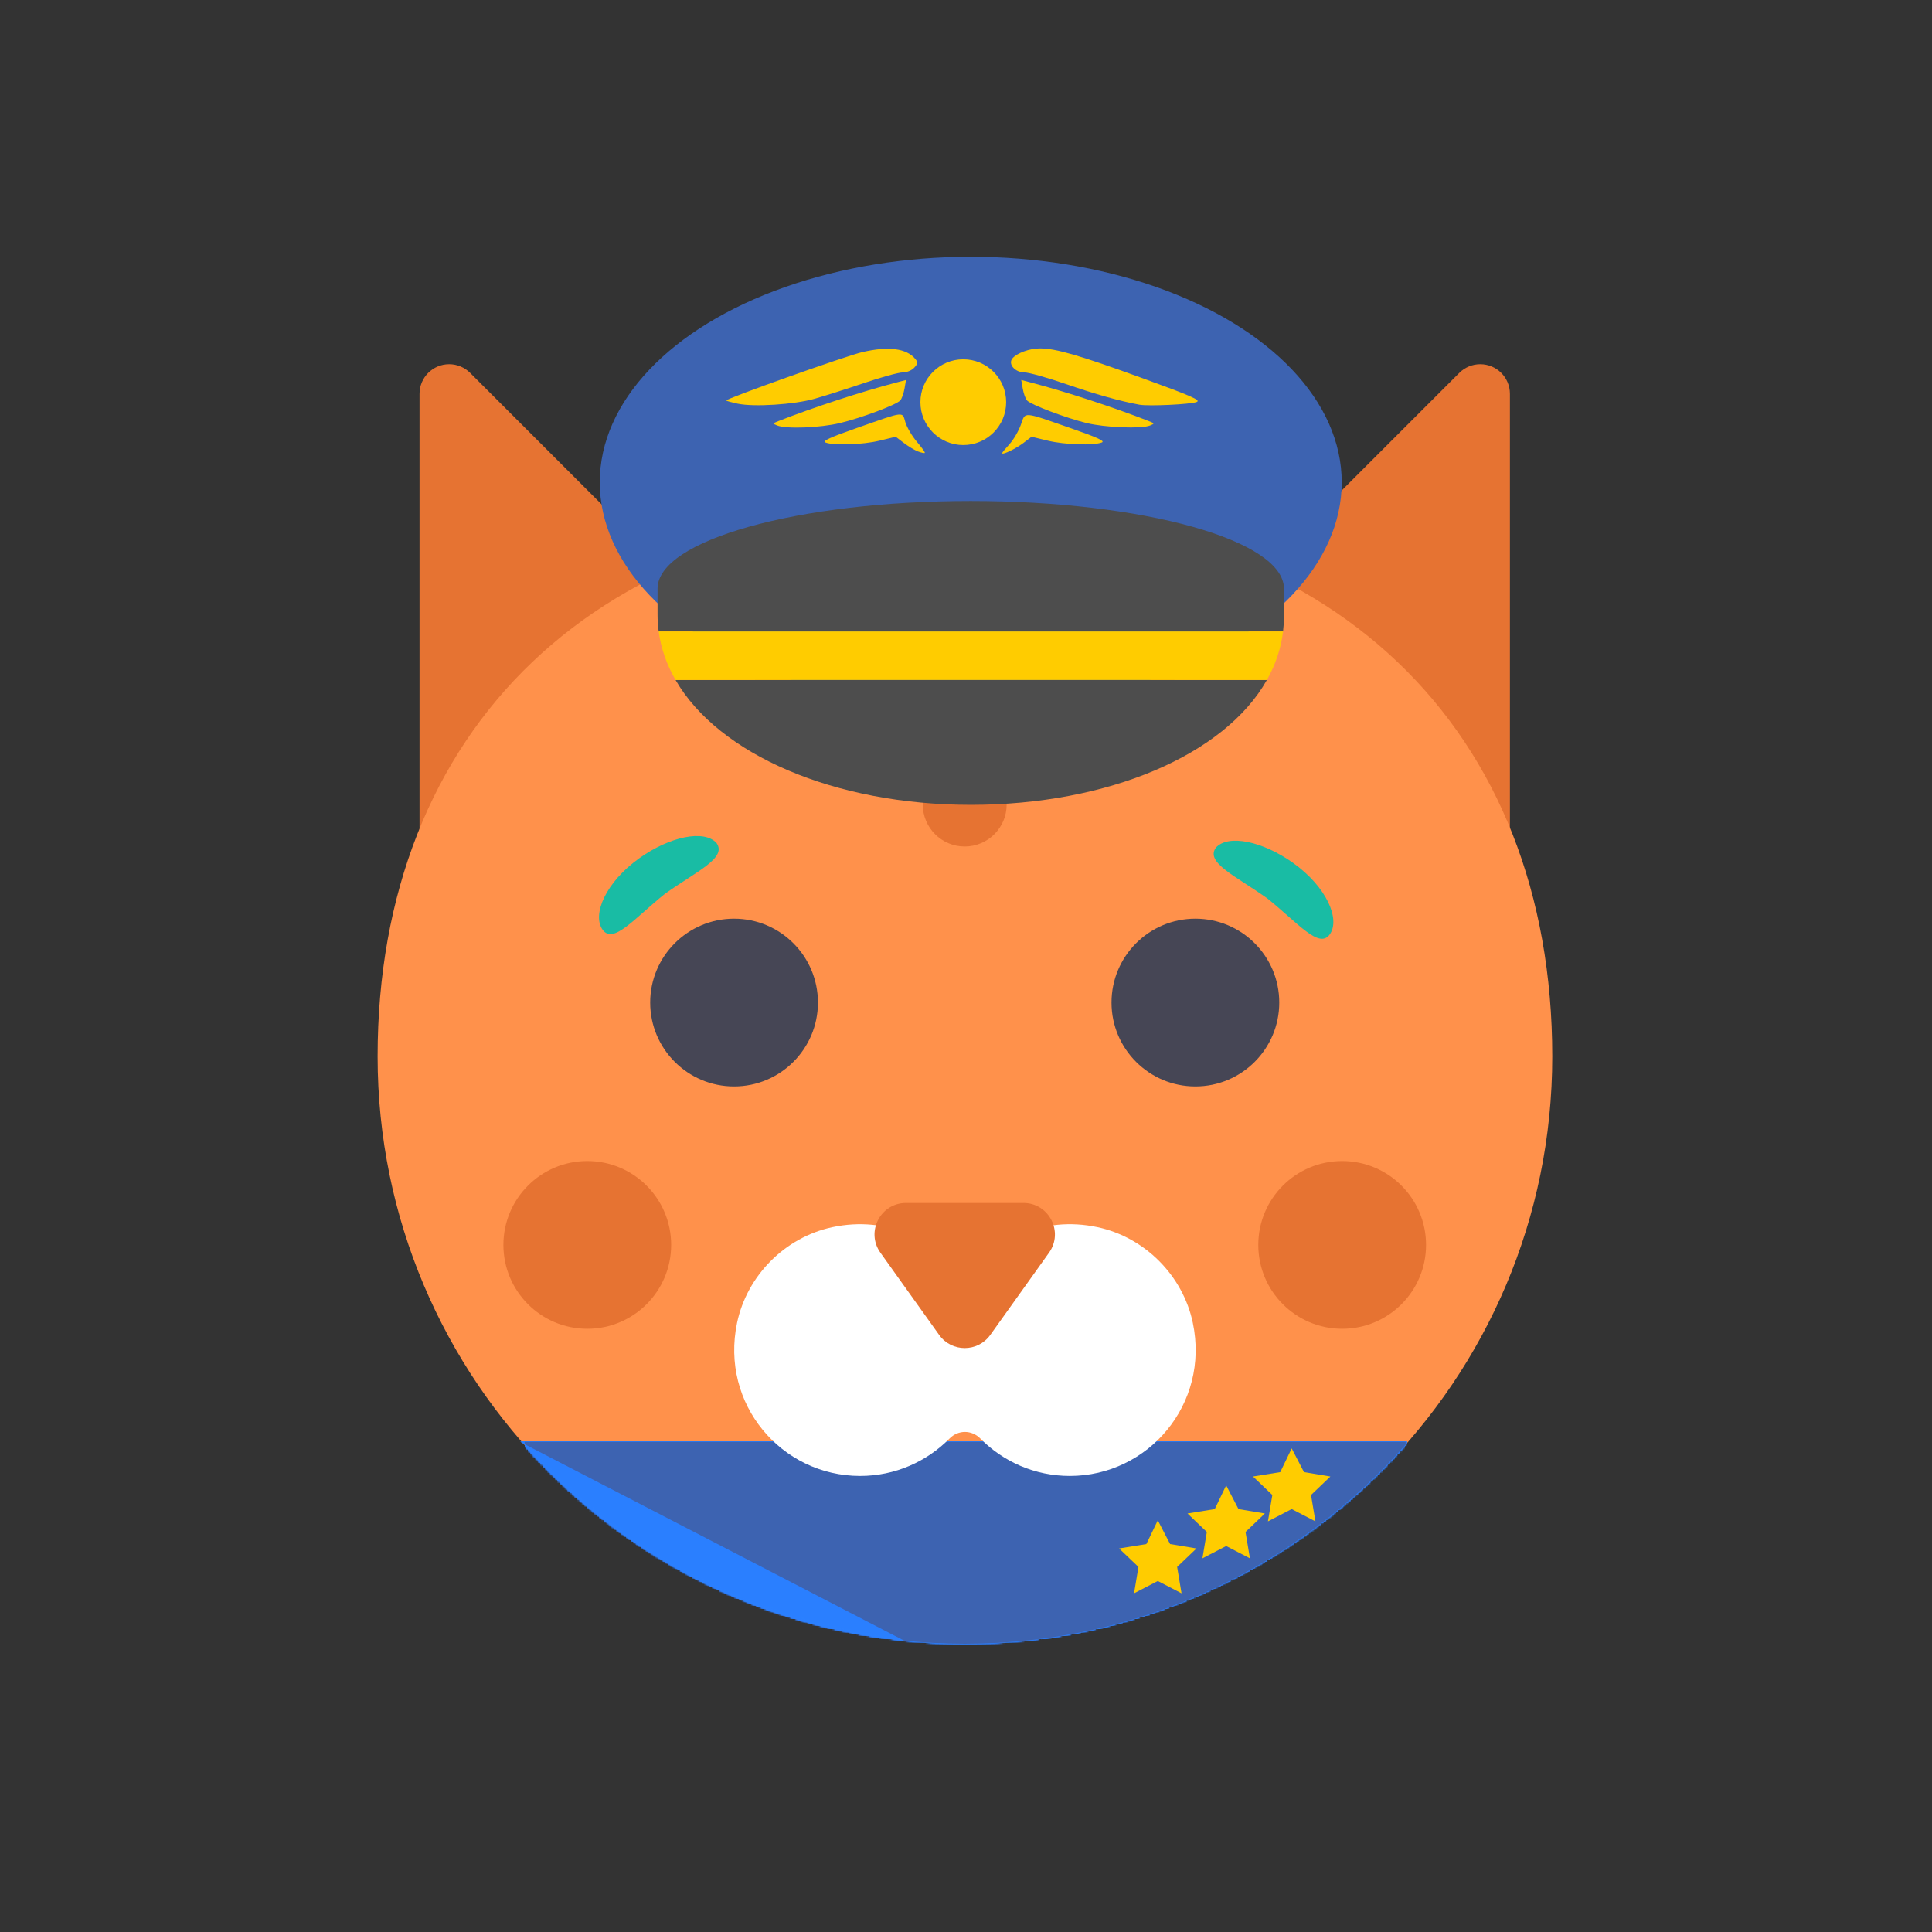 <?xml version="1.0" encoding="UTF-8" standalone="no"?>
<!-- Generator: Adobe Illustrator 19.0.0, SVG Export Plug-In . SVG Version: 6.00 Build 0)  -->

<svg
   xmlns:dc="http://purl.org/dc/elements/1.1/"
   xmlns:cc="http://creativecommons.org/ns#"
   xmlns:rdf="http://www.w3.org/1999/02/22-rdf-syntax-ns#"
   xmlns:svg="http://www.w3.org/2000/svg"
   xmlns="http://www.w3.org/2000/svg"
   xmlns:sodipodi="http://sodipodi.sourceforge.net/DTD/sodipodi-0.dtd"
   xmlns:inkscape="http://www.inkscape.org/namespaces/inkscape"
   version="1.1"
   id="Layer_1"
   x="0px"
   y="0px"
   viewBox="0 0 580 580"
   xml:space="preserve"
   sodipodi:docname="clowdr_nobg.svg"
   width="580"
   height="580"
   inkscape:version="0.92.2 (5c3e80d, 2017-08-06)"
   inkscape:export-filename="/Users/gkiar/code/gkiar/clowdr.github.io/images/clowdr_nobg.png"
   inkscape:export-xdpi="96"
   inkscape:export-ydpi="96"><rect x="0" y="0" width="580" height="580" fill="#333333" stroke="none"/><defs
     id="defs4245"><mask
       maskUnits="userSpaceOnUse"
       id="mask4664"><g
         transform="matrix(1.019,0,0,1.488,-12.006,-256.054)"
         id="g4726"><g
           id="g4670"><path
             inkscape:connector-curvature="0"
             style="fill:#e67332"
             d="M 37.77,235.016 V 11.87 C 37.77,5.314 43.085,0 49.641,0 v 0 c 3.149,0 6.167,1.251 8.393,3.477 l 101.441,101.441 z"
             id="path4666" /><path
             inkscape:connector-curvature="0"
             style="fill:#e67332"
             d="M 474.229,235.016 V 11.87 C 474.229,5.314 468.914,0 462.359,0 v 0 c -3.149,0 -6.167,1.251 -8.393,3.477 L 352.525,104.918 Z"
             id="path4668" /></g><path
           inkscape:connector-curvature="0"
           style="fill:#ff914b"
           d="M 491.016,276.984 C 491.016,406.78 385.796,512 256,512 126.204,512 20.984,406.779 20.984,276.984 20.984,147.189 107.662,58.754 256,58.754 c 148.338,0 235.016,88.433 235.016,218.23 z"
           id="path4672" /><path
           inkscape:connector-curvature="0"
           style="fill:#ffffff"
           d="m 309.115,345.328 c -21.997,-4.719 -42.222,4.946 -53.115,21.348 -10.893,-16.402 -31.118,-26.067 -53.115,-21.348 -18.884,4.051 -34.105,19.356 -38.068,38.258 -6.831,32.576 17.841,61.266 49.216,61.266 14.021,0 26.694,-5.736 35.821,-14.984 3.452,-3.498 8.839,-3.498 12.291,0 9.127,9.247 21.801,14.984 35.822,14.984 31.374,0 56.047,-28.69 49.216,-61.265 -3.965,-18.902 -19.185,-34.208 -38.068,-38.259 z"
           id="path4674" /><g
           id="g4688"><path
             inkscape:connector-curvature="0"
             style="fill:#e67332"
             d="m 222.257,355.646 23.497,32.896 c 5.021,7.03 15.469,7.03 20.49,0 l 23.497,-32.896 c 5.952,-8.333 -0.004,-19.908 -10.245,-19.908 h -46.995 c -10.239,0 -16.196,11.574 -10.244,19.908 z"
             id="path4676" /><path
             inkscape:connector-curvature="0"
             style="fill:#e67332"
             d="m 306.361,62.483 v 71.812 c 0,9.271 7.516,16.787 16.787,16.787 9.271,0 16.787,-7.516 16.787,-16.787 V 69.762 c -10.689,-3.037 -21.874,-5.487 -33.574,-7.279 z"
             id="path4678" /><path
             inkscape:connector-curvature="0"
             style="fill:#e67332"
             d="m 256,58.754 c -5.698,0 -11.272,0.175 -16.787,0.433 v 117.075 c 0,9.271 7.516,16.787 16.787,16.787 9.271,0 16.787,-7.516 16.787,-16.787 V 59.187 C 267.272,58.929 261.697,58.754 256,58.754 Z"
             id="path4680" /><path
             inkscape:connector-curvature="0"
             style="fill:#e67332"
             d="m 172.066,69.762 v 64.533 c 0,9.271 7.516,16.787 16.787,16.787 9.271,0 16.787,-7.516 16.787,-16.787 V 62.483 c -11.702,1.792 -22.887,4.242 -33.574,7.279 z"
             id="path4682" /><circle
             style="fill:#e67332"
             cx="104.918"
             cy="352.525"
             r="33.574"
             id="circle4684" /><circle
             style="fill:#e67332"
             cx="407.082"
             cy="352.525"
             r="33.574"
             id="circle4686" /></g><g
           transform="translate(0,-13.073)"
           id="g4694"><circle
             style="fill:#464655"
             cx="348.328"
             cy="268.59"
             r="33.574"
             id="circle4690" /><circle
             style="fill:#464655"
             cx="163.672"
             cy="268.59"
             r="33.574"
             id="circle4692" /></g><g
           id="g4696" /><g
           id="g4698" /><g
           id="g4700" /><g
           id="g4702" /><g
           id="g4704" /><g
           id="g4706" /><g
           id="g4708" /><g
           id="g4710" /><g
           id="g4712" /><g
           id="g4714" /><g
           id="g4716" /><g
           id="g4718" /><g
           id="g4720" /><g
           id="g4722" /><g
           id="g4724" /></g></mask><filter
       inkscape:label="Edge Detect"
       inkscape:menu="Image Effects"
       inkscape:menu-tooltip="Sharpen edges and boundaries within the object, force=0.15"
       style="color-interpolation-filters:sRGB;"
       id="filter5197"><feConvolveMatrix
         order="3 3"
         kernelMatrix="0 -0.15 0 -0.15 1.6 -0.15 0 -0.15 0"
         divisor="1"
         in="SourceGraphic"
         targetX="1"
         targetY="1"
         id="feConvolveMatrix5199"
         result="fbSourceGraphic" /><feColorMatrix
         result="fbSourceGraphicAlpha"
         in="fbSourceGraphic"
         values="0 0 0 -1 0 0 0 0 -1 0 0 0 0 -1 0 0 0 0 1 0"
         id="feColorMatrix5213" /><feColorMatrix
         id="feColorMatrix5215"
         values="0.3 0 0 0 0 0 0.3 0 0 0 0 0 0.3 0 0 0 0 0 1 0"
         in="fbSourceGraphic"
         result="fbSourceGraphic" /><feColorMatrix
         result="fbSourceGraphicAlpha"
         in="fbSourceGraphic"
         values="0 0 0 -1 0 0 0 0 -1 0 0 0 0 -1 0 0 0 0 1 0"
         id="feColorMatrix5237" /><feConvolveMatrix
         id="feConvolveMatrix5239"
         in="fbSourceGraphic"
         kernelMatrix="0 1 0 1 -4 1 0 1 0"
         order="3 3"
         bias="0"
         divisor="0.019"
         targetX="1"
         targetY="1"
         preserveAlpha="true"
         result="convolve" /></filter><clipPath
       clipPathUnits="userSpaceOnUse"
       id="clipPath5309"><path
         style="fill:#0055d4;stroke-width:0.776"
         d="m 289.1,501.673 c 79.515,0 131.611,-31.286 132.982,-68.829 l -265.965,0"
         id="path5311"
         inkscape:connector-curvature="0" /></clipPath></defs><sodipodi:namedview
     pagecolor="#ffffff"
     bordercolor="#666666"
     borderopacity="1"
     objecttolerance="10"
     gridtolerance="10"
     guidetolerance="10"
     inkscape:pageopacity="0"
     inkscape:pageshadow="2"
     inkscape:window-width="1527"
     inkscape:window-height="737"
     id="namedview4243"
     showgrid="false"
     fit-margin-top="0"
     fit-margin-left="0"
     fit-margin-right="0"
     fit-margin-bottom="0"
     inkscape:zoom="0.99108514"
     inkscape:cx="37.988388"
     inkscape:cy="222.11086"
     inkscape:window-x="140"
     inkscape:window-y="40"
     inkscape:window-maximized="0"
     inkscape:current-layer="Layer_1" /><g
     id="g4401"
     transform="matrix(0.75,0,0,0.75,97.617,109.338)"><path
       inkscape:connector-curvature="0"
       style="fill:#e67332"
       d="m 37.77,235.016 0,-223.146 C 37.77,5.314 43.085,0 49.641,0 l 0,0 c 3.149,0 6.167,1.251 8.393,3.477 l 101.441,101.441 z"
       id="path4397" /><path
       inkscape:connector-curvature="0"
       style="fill:#e67332"
       d="m 474.229,235.016 0,-223.146 C 474.229,5.314 468.914,0 462.359,0 l 0,0 c -3.149,0 -6.167,1.251 -8.393,3.477 L 352.525,104.918 Z"
       id="path4399" /></g><path
     inkscape:connector-curvature="0"
     style="fill:#ff914b;stroke-width:1.071"
     d="m 466,317.144 c 0,97.379 -78.941,176.32 -176.32,176.32 -97.379,0 -176.32,-78.942 -176.32,-176.32 0,-97.378 65.03,-163.726 176.32,-163.726 111.29,0 176.32,66.346 176.32,163.726 z"
     id="path4403" /><g
     id="g5506"
     style="fill:#2a7fff"
     transform="translate(0,-89.527)"><g
       style="opacity:1;fill:#2a7fff;fill-opacity:1"
       id="g5072"
       transform="matrix(0.736,0,0,0.504,106.458,327.954)"
       mask="url(#mask4664)"><path
         inkscape:connector-curvature="0"
         id="path5074"
         d="m 69.298,385.634 c 1.862,74.468 71.986,136.526 179.965,136.526 107.979,0 178.104,-62.057 179.965,-136.526 z"
         style="fill:#2a7fff;fill-opacity:1;stroke-width:0.776" /><path
         inkscape:connector-curvature="0"
         id="path5076"
         d="m 248.022,522.159 c 107.979,0 178.724,-62.057 180.586,-136.526 l -361.172,0"
         style="fill:#2a7fff;fill-opacity:1;stroke-width:0.776" /></g><g
       mask="url(#mask4664)"
       transform="matrix(0.736,0,0,0.504,106.458,327.954)"
       id="g5440"
       style="opacity:1;fill:#2a7fff;fill-opacity:1"><path
         style="fill:#2a7fff;fill-opacity:1;stroke-width:0.776"
         d="m 69.298,385.634 c 1.862,74.468 71.986,136.526 179.965,136.526 107.979,0 178.104,-62.057 179.965,-136.526 z"
         id="path5442"
         inkscape:connector-curvature="0" /><path
         style="fill:#2a7fff;fill-opacity:1;stroke-width:0.776"
         d="m 248.022,522.159 c 107.979,0 178.724,-62.057 180.586,-136.526 l -361.172,0"
         id="path5444"
         inkscape:connector-curvature="0" /></g><g
       style="opacity:1;fill:#2a7fff;fill-opacity:1"
       id="g5446"
       transform="matrix(0.736,0,0,0.504,106.458,327.954)"
       mask="url(#mask4664)"><path
         inkscape:connector-curvature="0"
         id="path5448"
         d="m 69.298,385.634 c 1.862,74.468 71.986,136.526 179.965,136.526 107.979,0 178.104,-62.057 179.965,-136.526 z"
         style="fill:#2a7fff;fill-opacity:1;stroke-width:0.776" /><path
         inkscape:connector-curvature="0"
         id="path5450"
         d="m 248.022,522.159 c 107.979,0 178.724,-62.057 180.586,-136.526 l -361.172,0"
         style="fill:#2a7fff;fill-opacity:1;stroke-width:0.776" /></g><g
       mask="url(#mask4664)"
       transform="matrix(0.736,0,0,0.504,106.458,327.954)"
       id="g5452"
       style="opacity:1;fill:#2a7fff;fill-opacity:1"><path
         style="fill:#2a7fff;fill-opacity:1;stroke-width:0.776"
         d="m 69.298,385.634 c 1.862,74.468 71.986,136.526 179.965,136.526 107.979,0 178.104,-62.057 179.965,-136.526 z"
         id="path5454"
         inkscape:connector-curvature="0" /><path
         style="fill:#2a7fff;fill-opacity:1;stroke-width:0.776"
         d="m 248.022,522.159 c 107.979,0 178.724,-62.057 180.586,-136.526 l -361.172,0"
         id="path5456"
         inkscape:connector-curvature="0" /></g><g
       style="opacity:1;fill:#2a7fff;fill-opacity:1"
       id="g5458"
       transform="matrix(0.736,0,0,0.504,106.458,327.954)"
       mask="url(#mask4664)"><path
         inkscape:connector-curvature="0"
         id="path5460"
         d="m 69.298,385.634 c 1.862,74.468 71.986,136.526 179.965,136.526 107.979,0 178.104,-62.057 179.965,-136.526 z"
         style="fill:#2a7fff;fill-opacity:1;stroke-width:0.776" /><path
         inkscape:connector-curvature="0"
         id="path5462"
         d="m 248.022,522.159 c 107.979,0 178.724,-62.057 180.586,-136.526 l -361.172,0"
         style="fill:#2a7fff;fill-opacity:1;stroke-width:0.776" /></g><g
       mask="url(#mask4664)"
       transform="matrix(0.736,0,0,0.504,106.458,327.954)"
       id="g5464"
       style="opacity:1;fill:#2a7fff;fill-opacity:1"><path
         style="fill:#2a7fff;fill-opacity:1;stroke-width:0.776"
         d="m 69.298,385.634 c 1.862,74.468 71.986,136.526 179.965,136.526 107.979,0 178.104,-62.057 179.965,-136.526 z"
         id="path5466"
         inkscape:connector-curvature="0" /><path
         style="fill:#2a7fff;fill-opacity:1;stroke-width:0.776"
         d="m 248.022,522.159 c 107.979,0 178.724,-62.057 180.586,-136.526 l -361.172,0"
         id="path5468"
         inkscape:connector-curvature="0" /></g><g
       style="opacity:1;fill:#2a7fff;fill-opacity:1"
       id="g5470"
       transform="matrix(0.736,0,0,0.504,106.458,327.954)"
       mask="url(#mask4664)"><path
         inkscape:connector-curvature="0"
         id="path5472"
         d="m 69.298,385.634 c 1.862,74.468 71.986,136.526 179.965,136.526 107.979,0 178.104,-62.057 179.965,-136.526 z"
         style="fill:#2a7fff;fill-opacity:1;stroke-width:0.776" /><path
         inkscape:connector-curvature="0"
         id="path5474"
         d="m 248.022,522.159 c 107.979,0 178.724,-62.057 180.586,-136.526 l -361.172,0"
         style="fill:#2a7fff;fill-opacity:1;stroke-width:0.776" /></g><g
       mask="url(#mask4664)"
       transform="matrix(0.736,0,0,0.504,106.458,327.954)"
       id="g5476"
       style="opacity:1;fill:#2a7fff;fill-opacity:1"><path
         style="fill:#2a7fff;fill-opacity:1;stroke-width:0.776"
         d="m 69.298,385.634 c 1.862,74.468 71.986,136.526 179.965,136.526 107.979,0 178.104,-62.057 179.965,-136.526 z"
         id="path5478"
         inkscape:connector-curvature="0" /><path
         style="fill:#2a7fff;fill-opacity:1;stroke-width:0.776"
         d="m 248.022,522.159 c 107.979,0 178.724,-62.057 180.586,-136.526 l -361.172,0"
         id="path5480"
         inkscape:connector-curvature="0" /></g><g
       style="opacity:1;fill:#2a7fff;fill-opacity:1"
       id="g5482"
       transform="matrix(0.736,0,0,0.504,106.458,327.954)"
       mask="url(#mask4664)"><path
         inkscape:connector-curvature="0"
         id="path5484"
         d="m 69.298,385.634 c 1.862,74.468 71.986,136.526 179.965,136.526 107.979,0 178.104,-62.057 179.965,-136.526 z"
         style="fill:#2a7fff;fill-opacity:1;stroke-width:0.776" /><path
         inkscape:connector-curvature="0"
         id="path5486"
         d="m 248.022,522.159 c 107.979,0 178.724,-62.057 180.586,-136.526 l -361.172,0"
         style="fill:#2a7fff;fill-opacity:1;stroke-width:0.776" /></g></g><path
     style="fill:#3d63b1;stroke-width:0.776;fill-opacity:1"
     clip-path="url(#clipPath5309)"
     d="M 157.488 432.844 C 157.501 433.188 157.528 433.532 157.549 433.875 C 189.854 470.415 237.072 493.463 289.68 493.463 C 342.675 493.463 390.204 470.078 422.525 433.07 C 422.529 432.995 422.536 432.919 422.539 432.844 L 157.488 432.844 z "
     id="path4162" /><path
     inkscape:connector-curvature="0"
     style="fill:#ffffff;stroke-width:1.071"
     d="m 329.529,368.419 c -16.503,-3.54 -31.677,3.711 -39.849,16.016 -8.172,-12.306 -23.346,-19.557 -39.849,-16.016 -14.168,3.039 -25.587,14.522 -28.56,28.703 -5.125,24.44 13.385,45.965 36.924,45.965 10.519,0 20.027,-4.303 26.875,-11.242 2.59,-2.624 6.631,-2.624 9.221,0 6.847,6.938 16.356,11.242 26.875,11.242 23.538,0 42.049,-21.525 36.924,-45.964 -2.975,-14.181 -14.393,-25.664 -28.56,-28.704 z"
     id="path4405" /><g
     id="g4419"
     transform="matrix(0.75,0,0,0.75,97.617,109.338)"><path
       inkscape:connector-curvature="0"
       style="fill:#e67332"
       d="m 222.257,355.646 23.497,32.896 c 5.021,7.03 15.469,7.03 20.49,0 l 23.497,-32.896 c 5.952,-8.333 -0.004,-19.908 -10.245,-19.908 l -46.995,0 c -10.239,0 -16.196,11.574 -10.244,19.908 z"
       id="path4407" /><path
       inkscape:connector-curvature="0"
       style="fill:#e67332"
       d="m 306.361,62.483 0,71.812 c 0,9.271 7.516,16.787 16.787,16.787 9.271,0 16.787,-7.516 16.787,-16.787 l 0,-64.533 c -10.689,-3.037 -21.874,-5.487 -33.574,-7.279 z"
       id="path4409" /><path
       inkscape:connector-curvature="0"
       style="fill:#e67332"
       d="m 256,58.754 c -5.698,0 -11.272,0.175 -16.787,0.433 l 0,117.075 c 0,9.271 7.516,16.787 16.787,16.787 9.271,0 16.787,-7.516 16.787,-16.787 l 0,-117.075 C 267.272,58.929 261.697,58.754 256,58.754 Z"
       id="path4411" /><path
       inkscape:connector-curvature="0"
       style="fill:#e67332"
       d="m 172.066,69.762 0,64.533 c 0,9.271 7.516,16.787 16.787,16.787 9.271,0 16.787,-7.516 16.787,-16.787 l 0,-71.812 c -11.702,1.792 -22.887,4.242 -33.574,7.279 z"
       id="path4413" /><circle
       style="fill:#e67332"
       cx="104.918"
       cy="352.525"
       r="33.574"
       id="circle4415" /><circle
       style="fill:#e67332"
       cx="407.082"
       cy="352.525"
       r="33.574"
       id="circle4417" /></g><g
     transform="matrix(0.75,0,0,0.75,97.617,99.53)"
     id="g4425"><circle
       style="fill:#464655"
       cx="348.328"
       cy="268.59"
       r="33.574"
       id="circle4421" /><circle
       style="fill:#464655"
       cx="163.672"
       cy="268.59"
       r="33.574"
       id="circle4423" /></g><g
     id="g4427"
     transform="matrix(0.75,0,0,0.75,97.617,109.338)" /><g
     id="g4429"
     transform="matrix(0.75,0,0,0.75,97.617,109.338)" /><g
     id="g4431"
     transform="matrix(0.75,0,0,0.75,97.617,109.338)" /><g
     id="g4433"
     transform="matrix(0.75,0,0,0.75,97.617,109.338)" /><g
     id="g4435"
     transform="matrix(0.75,0,0,0.75,97.617,109.338)" /><g
     id="g4437"
     transform="matrix(0.75,0,0,0.75,97.617,109.338)" /><g
     id="g4439"
     transform="matrix(0.75,0,0,0.75,97.617,109.338)" /><g
     id="g4441"
     transform="matrix(0.75,0,0,0.75,97.617,109.338)" /><g
     id="g4443"
     transform="matrix(0.75,0,0,0.75,97.617,109.338)" /><g
     id="g4445"
     transform="matrix(0.75,0,0,0.75,97.617,109.338)" /><g
     id="g4447"
     transform="matrix(0.75,0,0,0.75,97.617,109.338)" /><g
     id="g4449"
     transform="matrix(0.75,0,0,0.75,97.617,109.338)" /><g
     id="g4451"
     transform="matrix(0.75,0,0,0.75,97.617,109.338)" /><g
     id="g4453"
     transform="matrix(0.75,0,0,0.75,97.617,109.338)" /><g
     id="g4455"
     transform="matrix(0.75,0,0,0.75,97.617,109.338)" /><g
     transform="matrix(0.701,0,0,0.701,119.333,162.184)"
     id="g5009"><path
       style="fill:#19bca4;stroke-width:1.235"
       d="m 350.468,131.646 c -4.583,6.443 8.411,12.048 22.104,21.788 13.119,10.545 22.103,21.787 26.687,15.344 4.583,-6.443 -1.304,-20.334 -15.801,-30.647 -12.887,-9.167 -27.6,-12.355 -32.989,-6.484 z"
       id="path4106"
       inkscape:connector-curvature="0" /><path
       inkscape:connector-curvature="0"
       id="path4576"
       d="m 136.615,129.646 c 4.583,6.443 -8.411,12.048 -22.104,21.788 -13.119,10.545 -22.103,21.787 -26.687,15.344 -4.583,-6.443 1.304,-20.334 15.801,-30.647 12.887,-9.167 27.6,-12.355 32.989,-6.484 z"
       style="fill:#19bca4;stroke-width:1.235" /></g><g
     id="g4212"
     transform="translate(2.526,95.41)" /><g
     id="g4214"
     transform="translate(2.526,95.41)" /><g
     id="g4216"
     transform="translate(2.526,95.41)" /><g
     id="g4218"
     transform="translate(2.526,95.41)" /><g
     id="g4220"
     transform="translate(2.526,95.41)" /><g
     id="g4222"
     transform="translate(2.526,95.41)" /><g
     id="g4224"
     transform="translate(2.526,95.41)" /><g
     id="g4226"
     transform="translate(2.526,95.41)" /><g
     id="g4228"
     transform="translate(2.526,95.41)" /><g
     id="g4230"
     transform="translate(2.526,95.41)" /><g
     id="g4232"
     transform="translate(2.526,95.41)" /><g
     id="g4234"
     transform="translate(2.526,95.41)" /><g
     id="g4236"
     transform="translate(2.526,95.41)" /><g
     id="g4238"
     transform="translate(2.526,95.41)" /><g
     id="g4240"
     transform="translate(2.526,95.41)" /><g
     id="g5274"
     transform="translate(127.133,252.249)"><ellipse
       id="ellipse5092"
       ry="67.719"
       rx="111.372"
       cy="-107.445"
       cx="164.29"
       style="fill:#3d63b1;fill-opacity:1" /><path
       id="path5094"
       d="m 258.312,-67.149 0,-8.395 c 0,-14.527 -42.095,-26.304 -94.022,-26.304 -51.927,0 -94.022,11.776 -94.022,26.304 l 0,7.835 c 0,1.703 0.12,3.382 0.343,5.037 l 187.435,0 c 0.176,-1.472 0.267,-2.965 0.267,-4.477 z"
       style="fill:#4d4d4d"
       inkscape:connector-curvature="0" /><path
       id="path5096"
       d="m 164.29,-10.624 c 41.196,0 76.198,-14.957 88.909,-37.497 l -177.533,0 c 12.941,22.412 47.731,37.497 88.624,37.497 z"
       style="fill:#4d4d4d"
       inkscape:connector-curvature="0" /><path
       id="path5098"
       d="m 70.611,-62.672 c 0.689,5.111 2.418,9.983 5.056,14.551 l 177.532,0 c 2.572,-4.561 4.234,-9.431 4.846,-14.551 l -187.434,0 z"
       style="fill:#ffcc00;fill-opacity:1"
       inkscape:connector-curvature="0" /><g
       id="g5712"
       style="fill:#ffcc00;stroke:#000000;stroke-opacity:1;stroke-width:0;stroke-miterlimit:4;stroke-dasharray:none;fill-opacity:1"><circle
         style="fill:#ffcc00;fill-opacity:1;stroke:#000000;stroke-width:0;stroke-miterlimit:4;stroke-dasharray:none;stroke-opacity:1"
         cx="162.052"
         cy="-131.51"
         r="12.872"
         id="circle5100" /><path
         style="fill:#ffcc00;fill-opacity:1;stroke:#000000;stroke-opacity:1;stroke-width:0;stroke-miterlimit:4;stroke-dasharray:none"
         d="m 148.451,-116.72 c -0.981,-0.371 -2.887,-1.515 -4.235,-2.543 l -2.451,-1.869 -4.899,1.182 c -5.038,1.216 -13.729,1.503 -16.202,0.534 -1.036,-0.406 1.348,-1.509 9.261,-4.283 14.838,-5.202 13.758,-5.072 14.748,-1.765 0.459,1.533 2.019,4.17 3.465,5.86 1.446,1.69 2.51,3.181 2.363,3.315 -0.147,0.133 -1.07,-0.061 -2.051,-0.431 z m 25.264,0.508 c 0,-0.164 0.988,-1.375 2.195,-2.691 1.208,-1.316 2.743,-3.925 3.411,-5.798 1.441,-4.037 0.307,-4.119 15.295,1.105 7.743,2.699 10.067,3.774 9.031,4.18 -2.473,0.968 -11.164,0.682 -16.202,-0.534 l -4.899,-1.182 -2.432,1.855 c -2.295,1.75 -6.399,3.716 -6.399,3.065 z m -67.548,-8.306 c -1.374,-0.563 -1.356,-0.627 0.361,-1.302 10.494,-4.124 25.102,-8.898 35.603,-11.637 l 2.732,-0.713 -0.468,2.657 c -0.258,1.462 -0.837,3.041 -1.287,3.51 -1.291,1.344 -11.675,5.228 -18.093,6.766 -5.979,1.434 -16.155,1.821 -18.848,0.718 z m 92.8,-0.753 c -6.163,-1.517 -16.527,-5.444 -17.763,-6.731 -0.45,-0.469 -1.03,-2.049 -1.287,-3.51 l -0.468,-2.657 2.732,0.713 c 10.501,2.739 25.11,7.513 35.603,11.637 1.718,0.675 1.735,0.739 0.361,1.302 -2.6,1.065 -13.535,0.636 -19.179,-0.753 z m -104.64,-5.787 c -1.744,-0.37 -3.292,-0.794 -3.441,-0.943 -0.459,-0.459 35.944,-13.409 40.927,-14.559 7.806,-1.801 13.2,-1.103 15.813,2.048 0.865,1.043 0.825,1.406 -0.293,2.64 -0.751,0.829 -2.22,1.431 -3.493,1.431 -1.209,0 -6.441,1.439 -11.628,3.199 -5.186,1.759 -11.868,3.885 -14.848,4.724 -6.149,1.731 -18.169,2.493 -23.037,1.46 z m 120.567,0.298 c -5.869,-1.078 -13.096,-3.109 -22.017,-6.187 -5.569,-1.922 -11.165,-3.494 -12.436,-3.494 -2.874,0 -5.045,-2.518 -3.636,-4.217 1.332,-1.607 5.199,-3.009 8.264,-2.997 4.8,0.019 11.68,2.012 30.417,8.813 15.163,5.503 18.006,6.749 16.616,7.278 -1.898,0.723 -14.457,1.31 -17.209,0.804 z"
         id="path5272"
         inkscape:connector-curvature="0" /></g></g><g
     id="g5707"
     transform="translate(43.662,7.708)"
     style="fill:#ffcc00"><polygon
       transform="matrix(0.33,0,0,0.33,221.547,320.926)"
       id="polygon4188"
       points="228,453.6 232,429.6 214.4,412.8 239.2,408.8 249.6,387.2 260.8,408.8 284.8,412.8 267.2,429.6 271.2,453.6 249.6,442.4 "
       style="fill:#ffcc00" /><polygon
       style="fill:#ffcc00"
       points="267.2,429.6 271.2,453.6 249.6,442.4 228,453.6 232,429.6 214.4,412.8 239.2,408.8 249.6,387.2 260.8,408.8 284.8,412.8 "
       id="polygon5703"
       transform="matrix(0.33,0,0,0.33,242.078,310.427)" /><polygon
       transform="matrix(0.33,0,0,0.33,261.742,299.328)"
       id="polygon5705"
       points="260.8,408.8 284.8,412.8 267.2,429.6 271.2,453.6 249.6,442.4 228,453.6 232,429.6 214.4,412.8 239.2,408.8 249.6,387.2 "
       style="fill:#ffcc00" /></g></svg>